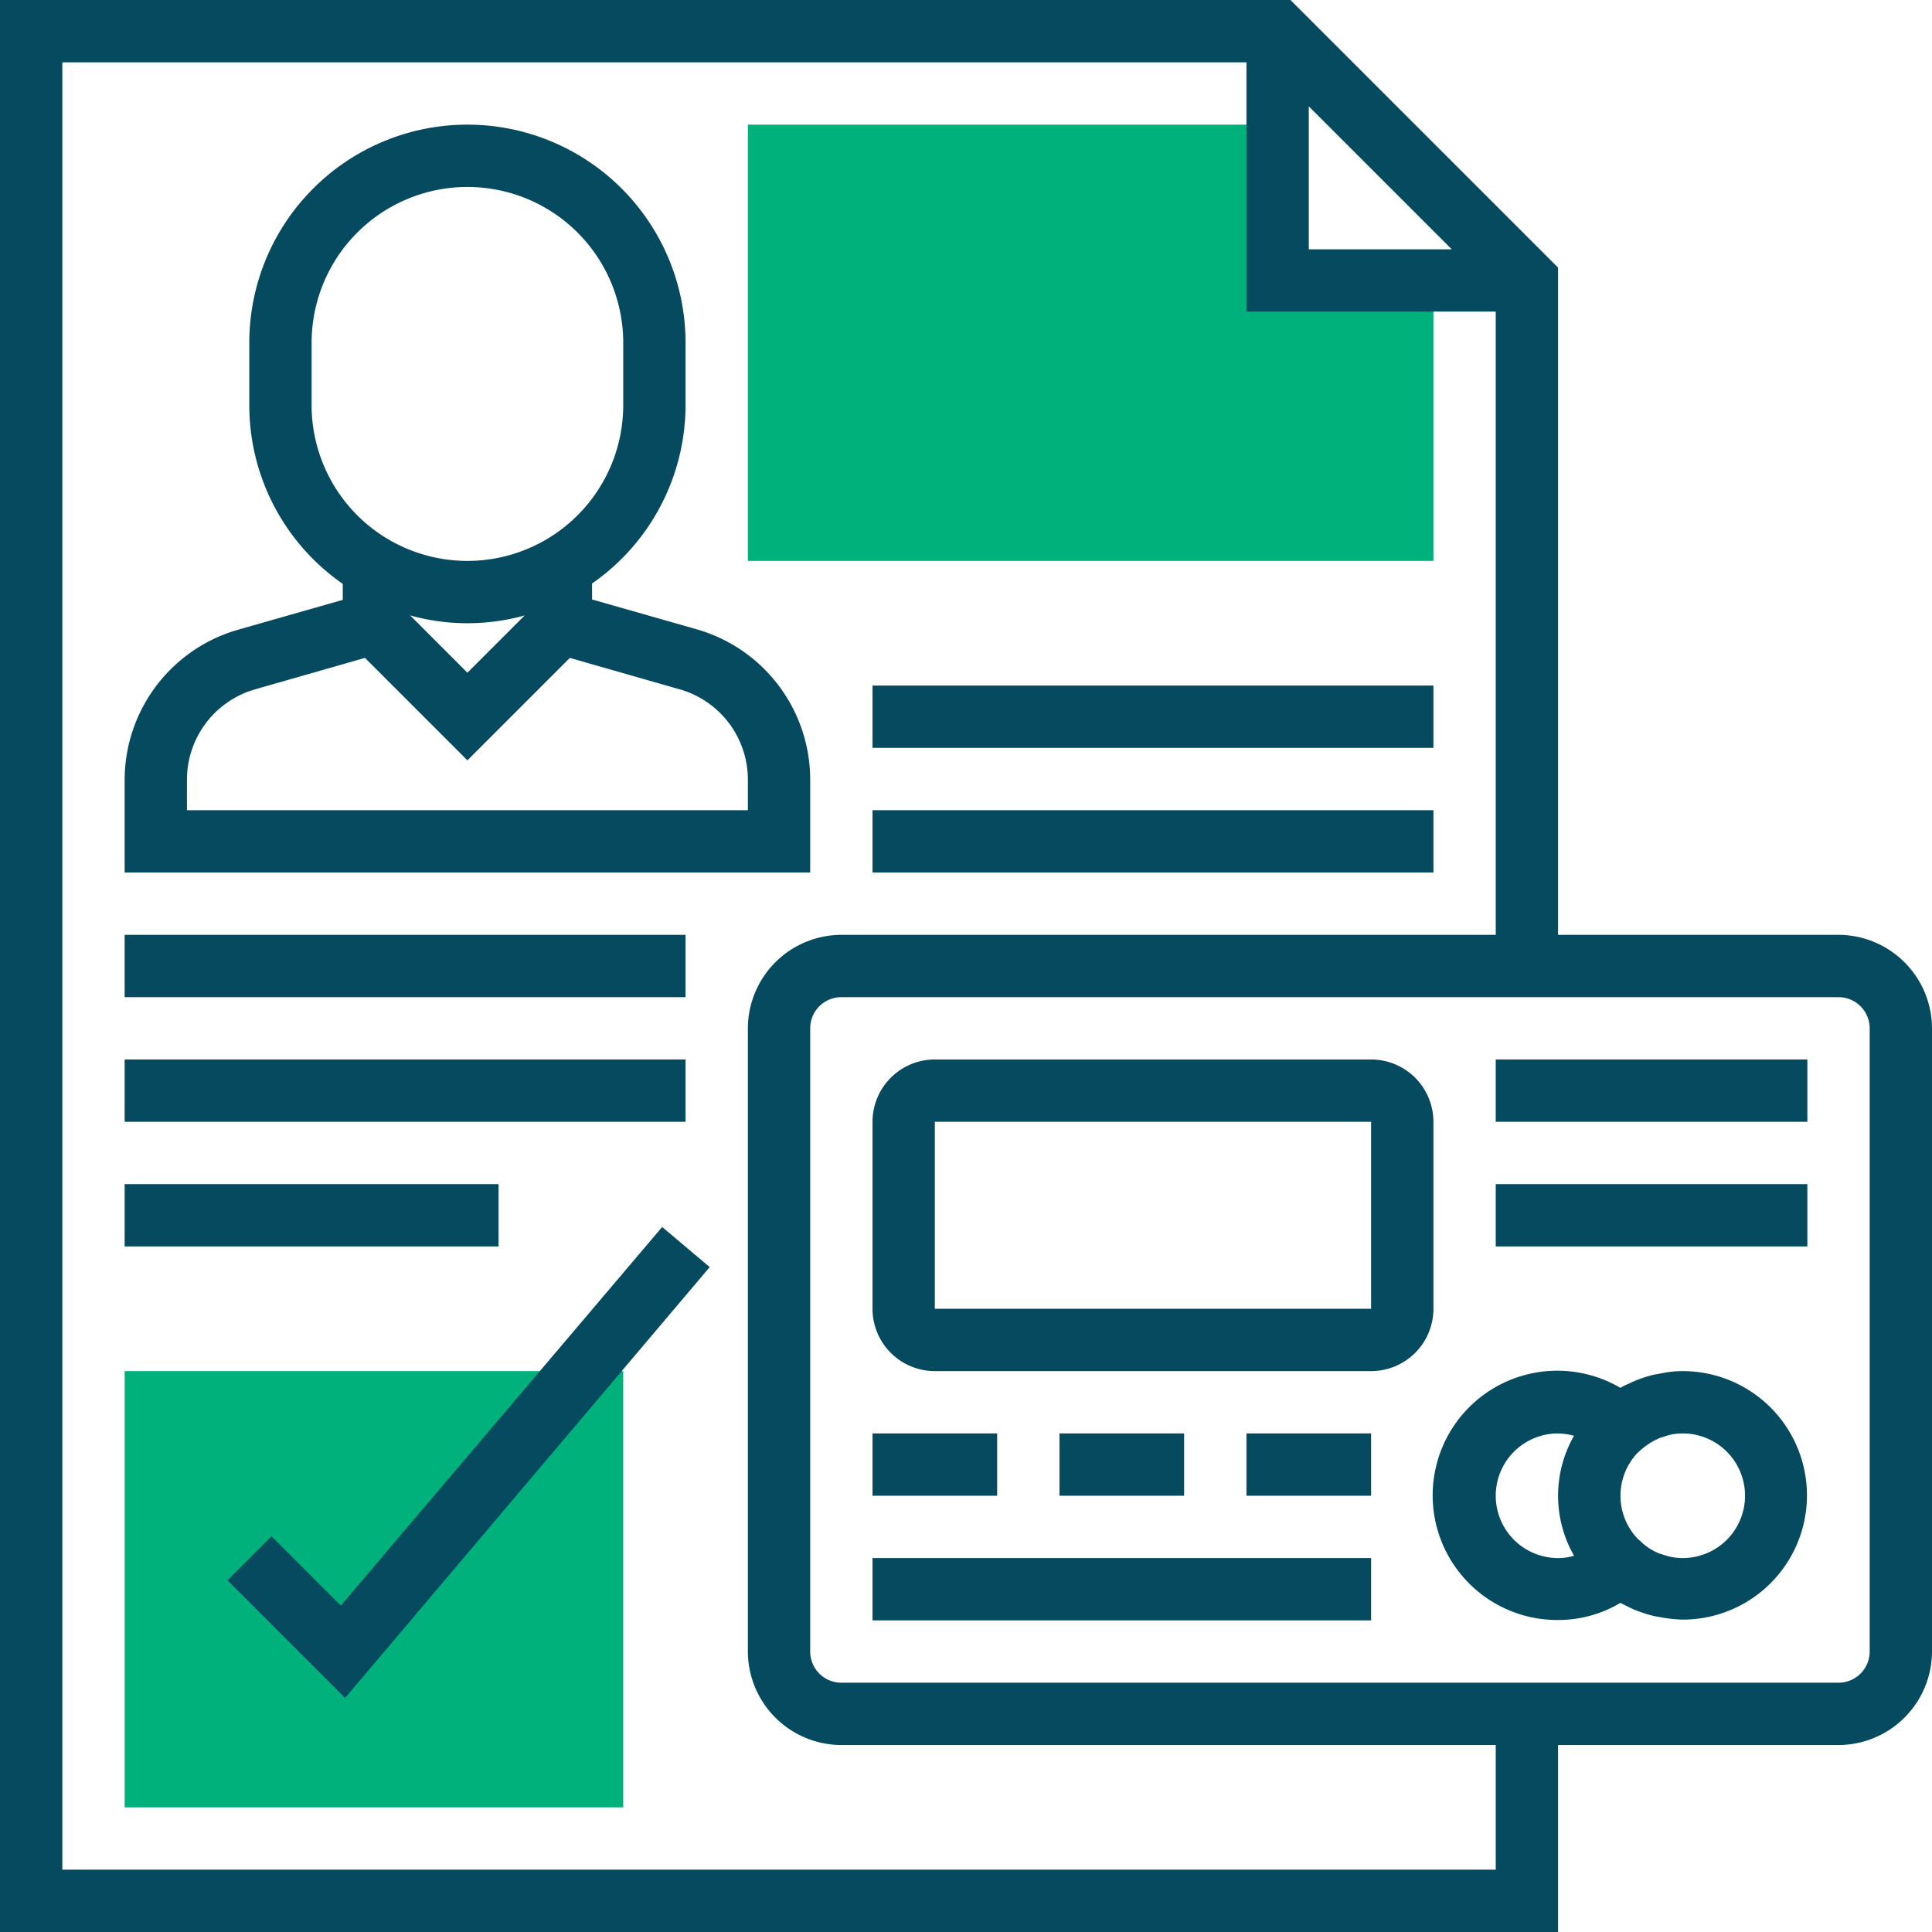 <svg id="katman_1" data-name="katman 1" xmlns="http://www.w3.org/2000/svg" viewBox="0 0 496 496"><defs><style>.cls-1{fill:#00b17c;}.cls-2{fill:#064a5f;}</style></defs><title>Form</title><path class="cls-1" d="M328,72V32H192V144H368V72Z"/><path class="cls-1" d="M160,464H32V352H160Z"/><path class="cls-2" d="M472,240H400V68.7L331.3,0H0V496H400V448h72a24.07,24.07,0,0,0,24-24V264A24.07,24.07,0,0,0,472,240ZM336,27.3,372.7,64H336ZM384,480H16V16H320V80h64V240H216a24.07,24.07,0,0,0-24,24V424a24.07,24.07,0,0,0,24,24H384Zm96-56a8,8,0,0,1-8,8H216a8,8,0,0,1-8-8V264a8,8,0,0,1,8-8H472a8,8,0,0,1,8,8Z"/><path class="cls-2" d="M368,288a16,16,0,0,0-16-16H240a16,16,0,0,0-16,16v48a16,16,0,0,0,16,16H352a16,16,0,0,0,16-16Zm-16,48H240V288H352Z"/><path class="cls-2" d="M384,272h80v16H384Z"/><path class="cls-2" d="M384,304h80v16H384Z"/><path class="cls-2" d="M224,368h32v16H224Z"/><path class="cls-2" d="M272,368h32v16H272Z"/><path class="cls-2" d="M320,368h32v16H320Z"/><path class="cls-2" d="M224,400H352v16H224Z"/><path class="cls-2" d="M432,352a26.66,26.66,0,0,0-5.6.6l-1.7.3a33.76,33.76,0,0,0-4.2,1.3,27.18,27.18,0,0,0-2.5,1.1,12.44,12.44,0,0,0-2,1,32,32,0,1,0-16,59.6,31.07,31.07,0,0,0,16-4.4c.7.4,1.4.7,2,1a18.89,18.89,0,0,0,2.5,1.1,33.75,33.75,0,0,0,4.2,1.3l1.7.3a34.28,34.28,0,0,0,5.6.6,31.9,31.9,0,1,0,0-63.8Zm-48,32a16,16,0,0,1,16-16,18.44,18.44,0,0,1,4.1.6,31,31,0,0,0,0,30.8,14,14,0,0,1-4.1.6A16,16,0,0,1,384,384Zm48,16a15.26,15.26,0,0,1-3-.3,21.72,21.72,0,0,1-2.4-.7c-.1,0-.2-.1-.4-.1a14.07,14.07,0,0,1-4.9-3.1l-.9-.8a16,16,0,0,1,0-22l.9-.8a17.39,17.39,0,0,1,5-3.1.6.6,0,0,1,.4-.1,20.16,20.16,0,0,1,2.3-.7,15.26,15.26,0,0,1,3-.3,16,16,0,0,1,0,32Z"/><path class="cls-2" d="M87.5,412.2,69.7,394.4,58.4,405.7l30.2,30.2,93.6-110.6L170,315Z"/><path class="cls-2" d="M208,200.1a40.17,40.17,0,0,0-29-38.5l-27-7.7v-4.1a55.86,55.86,0,0,0,24-45.9V88A56,56,0,0,0,64,88v16a55.86,55.86,0,0,0,24,45.9V154l-27,7.7a40.17,40.17,0,0,0-29,38.5V224H208ZM80,104V88a40,40,0,0,1,80,0v16a40,40,0,0,1-80,0Zm54.7,54L120,172.7,105.3,158a55,55,0,0,0,29.4,0ZM192,208H48v-7.9A24.12,24.12,0,0,1,65.4,177l28.3-8.1L120,195.2l26.3-26.3,28.3,8.1A24.12,24.12,0,0,1,192,200.1Z"/><path class="cls-2" d="M32,240H176v16H32Z"/><path class="cls-2" d="M32,272H176v16H32Z"/><path class="cls-2" d="M32,304h96v16H32Z"/><path class="cls-2" d="M224,208H368v16H224Z"/><path class="cls-2" d="M224,176H368v16H224Z"/></svg>